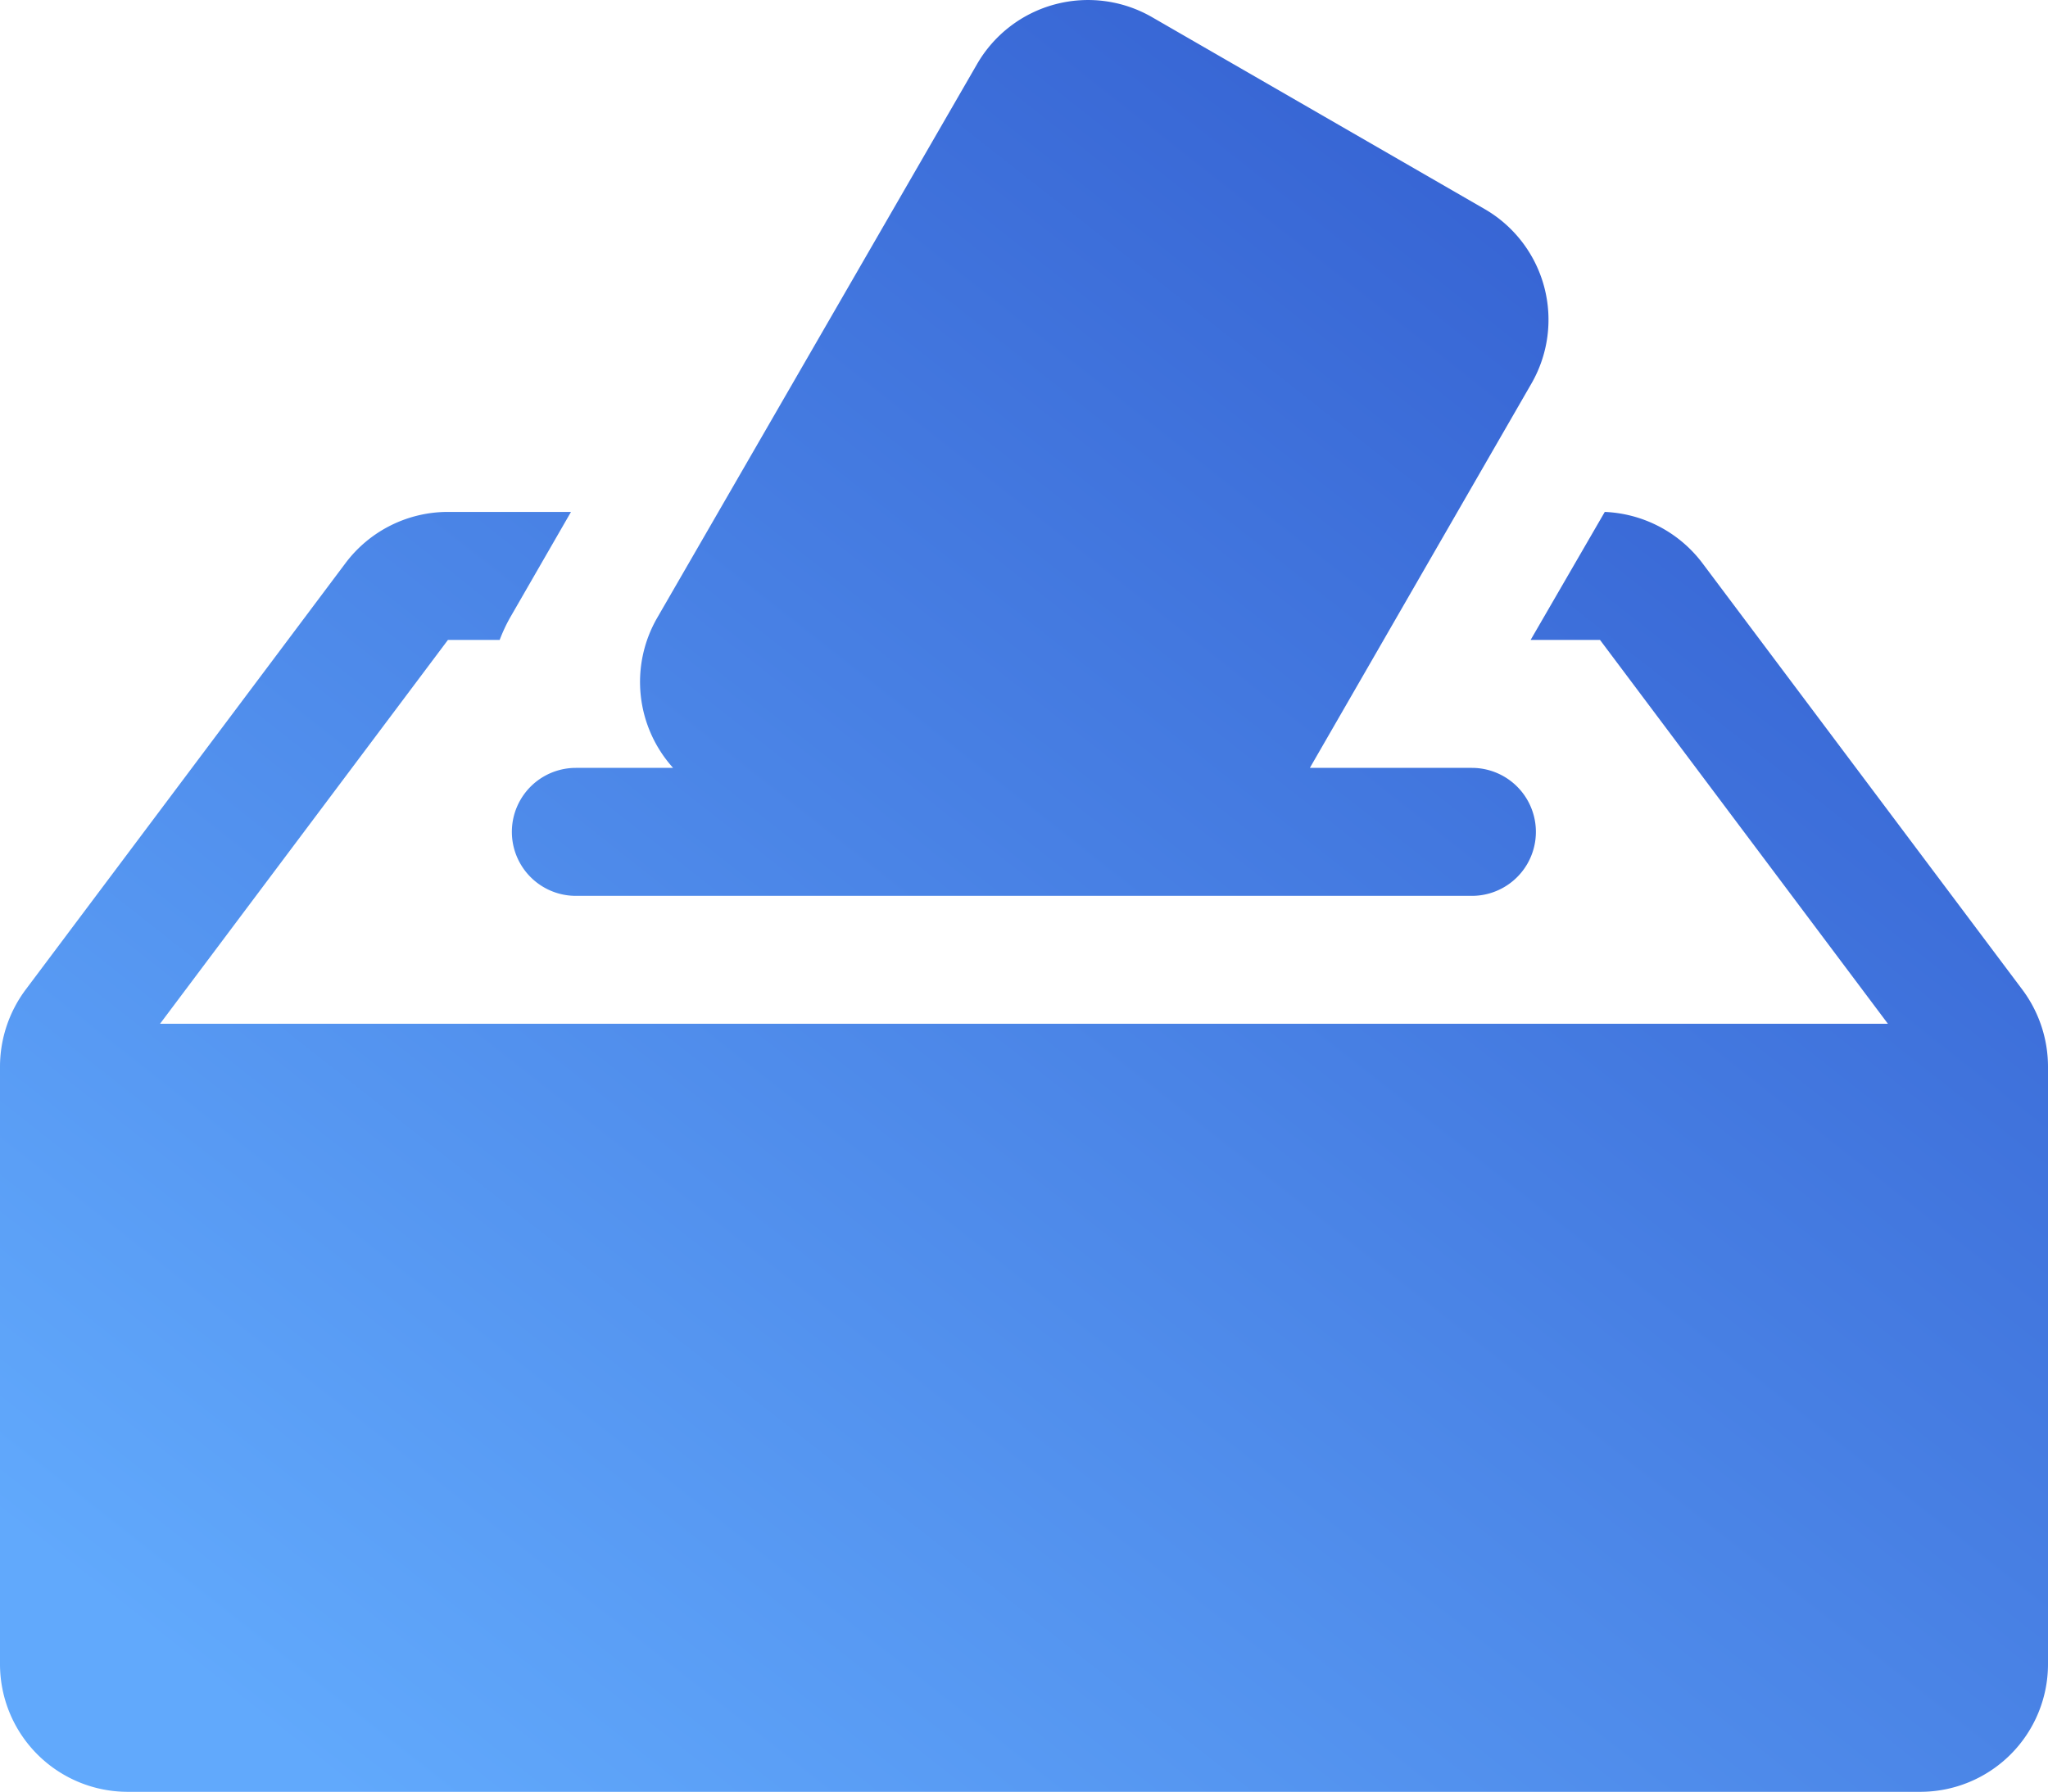 <svg xmlns="http://www.w3.org/2000/svg" xmlns:xlink="http://www.w3.org/1999/xlink" width="41.965" height="36.72" viewBox="0 0 41.965 36.72">
  <defs>
    <linearGradient id="linear-gradient" x1="0.124" y1="0.96" x2="0.923" y2="0.08" gradientUnits="objectBoundingBox">
      <stop offset="0" stop-color="#61a9fc"/>
      <stop offset="1" stop-color="#315bce"/>
    </linearGradient>
  </defs>
  <path id="Path_1373" data-name="Path 1373" d="M34.962,22.937H31.64l4.535-7.868a2.621,2.621,0,0,0-.951-3.584L28.405,7.55a2.625,2.625,0,0,0-3.584.962L18.264,19.866a2.63,2.63,0,0,0,.328,3.071H16.6a1.311,1.311,0,1,0,0,2.623h18.36a1.311,1.311,0,1,0,0-2.623Zm2.721-5.246-1.519,2.623h1.421l5.9,7.868H8.079l5.9-7.868h1.06a3.333,3.333,0,0,1,.208-.448L16.5,17.691H13.98a2.624,2.624,0,0,0-2.1,1.049L5.325,27.483A2.644,2.644,0,0,0,4.8,29.057V41.3a2.617,2.617,0,0,0,2.623,2.623H44.142A2.617,2.617,0,0,0,46.765,41.3V29.057a2.644,2.644,0,0,0-.525-1.574L39.683,18.74A2.647,2.647,0,0,0,37.683,17.691Z" transform="translate(-4.8 -7.199)" fill="url(#linear-gradient)"/>
</svg>
